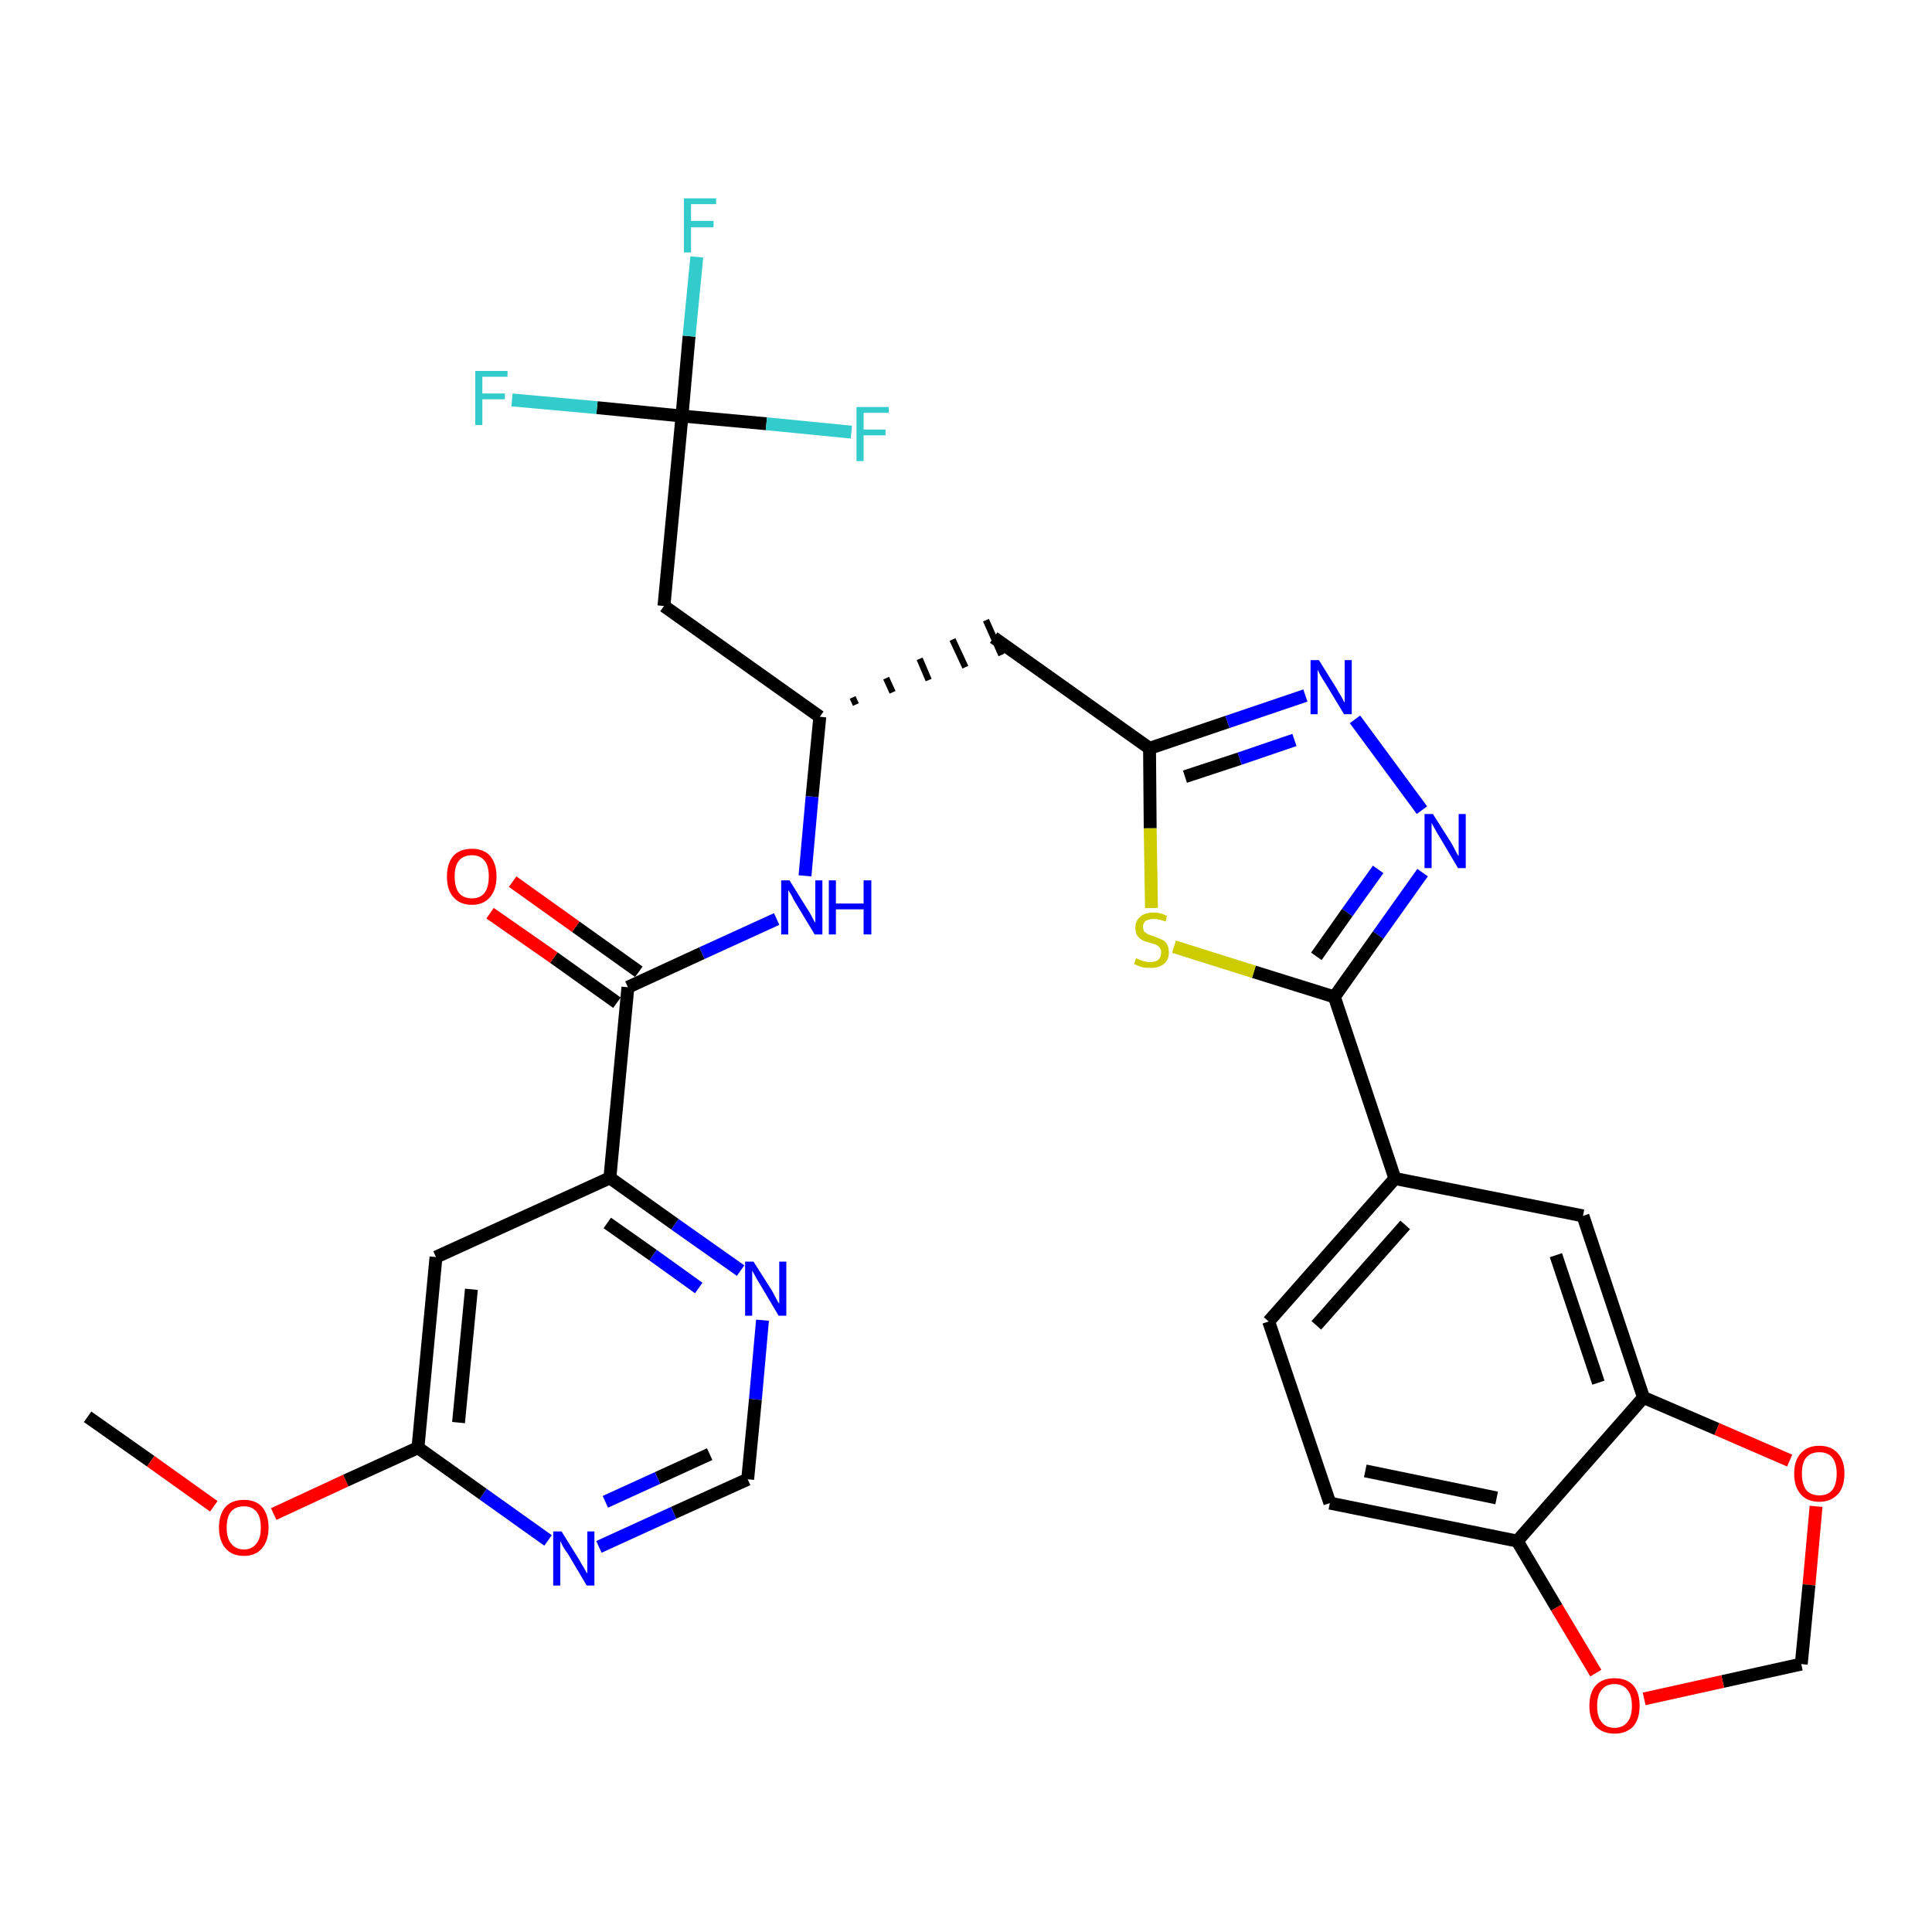 <?xml version='1.0' encoding='iso-8859-1'?>
<svg version='1.1' baseProfile='full'
              xmlns='http://www.w3.org/2000/svg'
                      xmlns:rdkit='http://www.rdkit.org/xml'
                      xmlns:xlink='http://www.w3.org/1999/xlink'
                  xml:space='preserve'
width='300px' height='300px' viewBox='0 0 300 300'>
<!-- END OF HEADER -->
<path class='bond-0 atom-0 atom-1' d='M 13.6,220.0 L 23.4,226.9' style='fill:none;fill-rule:evenodd;stroke:#000000;stroke-width:2.0px;stroke-linecap:butt;stroke-linejoin:miter;stroke-opacity:1' />
<path class='bond-0 atom-0 atom-1' d='M 23.4,226.9 L 33.2,233.9' style='fill:none;fill-rule:evenodd;stroke:#FF0000;stroke-width:2.0px;stroke-linecap:butt;stroke-linejoin:miter;stroke-opacity:1' />
<path class='bond-1 atom-1 atom-2' d='M 42.5,235.1 L 53.7,229.9' style='fill:none;fill-rule:evenodd;stroke:#FF0000;stroke-width:2.0px;stroke-linecap:butt;stroke-linejoin:miter;stroke-opacity:1' />
<path class='bond-1 atom-1 atom-2' d='M 53.7,229.9 L 64.9,224.8' style='fill:none;fill-rule:evenodd;stroke:#000000;stroke-width:2.0px;stroke-linecap:butt;stroke-linejoin:miter;stroke-opacity:1' />
<path class='bond-2 atom-2 atom-3' d='M 64.9,224.8 L 67.7,195.2' style='fill:none;fill-rule:evenodd;stroke:#000000;stroke-width:2.0px;stroke-linecap:butt;stroke-linejoin:miter;stroke-opacity:1' />
<path class='bond-2 atom-2 atom-3' d='M 71.2,220.9 L 73.2,200.2' style='fill:none;fill-rule:evenodd;stroke:#000000;stroke-width:2.0px;stroke-linecap:butt;stroke-linejoin:miter;stroke-opacity:1' />
<path class='bond-31 atom-31 atom-2' d='M 85.1,239.2 L 75.0,232.0' style='fill:none;fill-rule:evenodd;stroke:#0000FF;stroke-width:2.0px;stroke-linecap:butt;stroke-linejoin:miter;stroke-opacity:1' />
<path class='bond-31 atom-31 atom-2' d='M 75.0,232.0 L 64.9,224.8' style='fill:none;fill-rule:evenodd;stroke:#000000;stroke-width:2.0px;stroke-linecap:butt;stroke-linejoin:miter;stroke-opacity:1' />
<path class='bond-3 atom-3 atom-4' d='M 67.7,195.2 L 94.7,182.9' style='fill:none;fill-rule:evenodd;stroke:#000000;stroke-width:2.0px;stroke-linecap:butt;stroke-linejoin:miter;stroke-opacity:1' />
<path class='bond-4 atom-4 atom-5' d='M 94.7,182.9 L 97.5,153.3' style='fill:none;fill-rule:evenodd;stroke:#000000;stroke-width:2.0px;stroke-linecap:butt;stroke-linejoin:miter;stroke-opacity:1' />
<path class='bond-28 atom-4 atom-29' d='M 94.7,182.9 L 104.8,190.1' style='fill:none;fill-rule:evenodd;stroke:#000000;stroke-width:2.0px;stroke-linecap:butt;stroke-linejoin:miter;stroke-opacity:1' />
<path class='bond-28 atom-4 atom-29' d='M 104.8,190.1 L 115.0,197.3' style='fill:none;fill-rule:evenodd;stroke:#0000FF;stroke-width:2.0px;stroke-linecap:butt;stroke-linejoin:miter;stroke-opacity:1' />
<path class='bond-28 atom-4 atom-29' d='M 94.3,189.9 L 101.4,194.9' style='fill:none;fill-rule:evenodd;stroke:#000000;stroke-width:2.0px;stroke-linecap:butt;stroke-linejoin:miter;stroke-opacity:1' />
<path class='bond-28 atom-4 atom-29' d='M 101.4,194.9 L 108.5,200.0' style='fill:none;fill-rule:evenodd;stroke:#0000FF;stroke-width:2.0px;stroke-linecap:butt;stroke-linejoin:miter;stroke-opacity:1' />
<path class='bond-5 atom-5 atom-6' d='M 99.2,150.9 L 89.4,143.9' style='fill:none;fill-rule:evenodd;stroke:#000000;stroke-width:2.0px;stroke-linecap:butt;stroke-linejoin:miter;stroke-opacity:1' />
<path class='bond-5 atom-5 atom-6' d='M 89.4,143.9 L 79.6,136.9' style='fill:none;fill-rule:evenodd;stroke:#FF0000;stroke-width:2.0px;stroke-linecap:butt;stroke-linejoin:miter;stroke-opacity:1' />
<path class='bond-5 atom-5 atom-6' d='M 95.8,155.7 L 86.0,148.7' style='fill:none;fill-rule:evenodd;stroke:#000000;stroke-width:2.0px;stroke-linecap:butt;stroke-linejoin:miter;stroke-opacity:1' />
<path class='bond-5 atom-5 atom-6' d='M 86.0,148.7 L 76.1,141.8' style='fill:none;fill-rule:evenodd;stroke:#FF0000;stroke-width:2.0px;stroke-linecap:butt;stroke-linejoin:miter;stroke-opacity:1' />
<path class='bond-6 atom-5 atom-7' d='M 97.5,153.3 L 109.0,148.0' style='fill:none;fill-rule:evenodd;stroke:#000000;stroke-width:2.0px;stroke-linecap:butt;stroke-linejoin:miter;stroke-opacity:1' />
<path class='bond-6 atom-5 atom-7' d='M 109.0,148.0 L 120.6,142.7' style='fill:none;fill-rule:evenodd;stroke:#0000FF;stroke-width:2.0px;stroke-linecap:butt;stroke-linejoin:miter;stroke-opacity:1' />
<path class='bond-7 atom-7 atom-8' d='M 125.0,136.0 L 126.1,123.7' style='fill:none;fill-rule:evenodd;stroke:#0000FF;stroke-width:2.0px;stroke-linecap:butt;stroke-linejoin:miter;stroke-opacity:1' />
<path class='bond-7 atom-7 atom-8' d='M 126.1,123.7 L 127.3,111.3' style='fill:none;fill-rule:evenodd;stroke:#000000;stroke-width:2.0px;stroke-linecap:butt;stroke-linejoin:miter;stroke-opacity:1' />
<path class='bond-8 atom-8 atom-9' d='M 132.9,109.4 L 132.4,108.3' style='fill:none;fill-rule:evenodd;stroke:#000000;stroke-width:1.0px;stroke-linecap:butt;stroke-linejoin:miter;stroke-opacity:1' />
<path class='bond-8 atom-8 atom-9' d='M 138.6,107.5 L 137.6,105.3' style='fill:none;fill-rule:evenodd;stroke:#000000;stroke-width:1.0px;stroke-linecap:butt;stroke-linejoin:miter;stroke-opacity:1' />
<path class='bond-8 atom-8 atom-9' d='M 144.2,105.6 L 142.8,102.3' style='fill:none;fill-rule:evenodd;stroke:#000000;stroke-width:1.0px;stroke-linecap:butt;stroke-linejoin:miter;stroke-opacity:1' />
<path class='bond-8 atom-8 atom-9' d='M 149.9,103.6 L 147.9,99.3' style='fill:none;fill-rule:evenodd;stroke:#000000;stroke-width:1.0px;stroke-linecap:butt;stroke-linejoin:miter;stroke-opacity:1' />
<path class='bond-8 atom-8 atom-9' d='M 155.5,101.7 L 153.1,96.3' style='fill:none;fill-rule:evenodd;stroke:#000000;stroke-width:1.0px;stroke-linecap:butt;stroke-linejoin:miter;stroke-opacity:1' />
<path class='bond-23 atom-8 atom-24' d='M 127.3,111.3 L 103.1,94.1' style='fill:none;fill-rule:evenodd;stroke:#000000;stroke-width:2.0px;stroke-linecap:butt;stroke-linejoin:miter;stroke-opacity:1' />
<path class='bond-9 atom-9 atom-10' d='M 154.3,99.0 L 178.5,116.2' style='fill:none;fill-rule:evenodd;stroke:#000000;stroke-width:2.0px;stroke-linecap:butt;stroke-linejoin:miter;stroke-opacity:1' />
<path class='bond-10 atom-10 atom-11' d='M 178.5,116.2 L 190.6,112.1' style='fill:none;fill-rule:evenodd;stroke:#000000;stroke-width:2.0px;stroke-linecap:butt;stroke-linejoin:miter;stroke-opacity:1' />
<path class='bond-10 atom-10 atom-11' d='M 190.6,112.1 L 202.7,108.0' style='fill:none;fill-rule:evenodd;stroke:#0000FF;stroke-width:2.0px;stroke-linecap:butt;stroke-linejoin:miter;stroke-opacity:1' />
<path class='bond-10 atom-10 atom-11' d='M 184.0,120.6 L 192.5,117.8' style='fill:none;fill-rule:evenodd;stroke:#000000;stroke-width:2.0px;stroke-linecap:butt;stroke-linejoin:miter;stroke-opacity:1' />
<path class='bond-10 atom-10 atom-11' d='M 192.5,117.8 L 201.0,114.9' style='fill:none;fill-rule:evenodd;stroke:#0000FF;stroke-width:2.0px;stroke-linecap:butt;stroke-linejoin:miter;stroke-opacity:1' />
<path class='bond-32 atom-23 atom-10' d='M 178.8,141.0 L 178.6,128.6' style='fill:none;fill-rule:evenodd;stroke:#CCCC00;stroke-width:2.0px;stroke-linecap:butt;stroke-linejoin:miter;stroke-opacity:1' />
<path class='bond-32 atom-23 atom-10' d='M 178.6,128.6 L 178.5,116.2' style='fill:none;fill-rule:evenodd;stroke:#000000;stroke-width:2.0px;stroke-linecap:butt;stroke-linejoin:miter;stroke-opacity:1' />
<path class='bond-11 atom-11 atom-12' d='M 210.4,111.7 L 220.8,125.8' style='fill:none;fill-rule:evenodd;stroke:#0000FF;stroke-width:2.0px;stroke-linecap:butt;stroke-linejoin:miter;stroke-opacity:1' />
<path class='bond-12 atom-12 atom-13' d='M 220.9,135.5 L 214.0,145.2' style='fill:none;fill-rule:evenodd;stroke:#0000FF;stroke-width:2.0px;stroke-linecap:butt;stroke-linejoin:miter;stroke-opacity:1' />
<path class='bond-12 atom-12 atom-13' d='M 214.0,145.2 L 207.2,154.8' style='fill:none;fill-rule:evenodd;stroke:#000000;stroke-width:2.0px;stroke-linecap:butt;stroke-linejoin:miter;stroke-opacity:1' />
<path class='bond-12 atom-12 atom-13' d='M 214.0,135.0 L 209.2,141.7' style='fill:none;fill-rule:evenodd;stroke:#0000FF;stroke-width:2.0px;stroke-linecap:butt;stroke-linejoin:miter;stroke-opacity:1' />
<path class='bond-12 atom-12 atom-13' d='M 209.2,141.7 L 204.4,148.5' style='fill:none;fill-rule:evenodd;stroke:#000000;stroke-width:2.0px;stroke-linecap:butt;stroke-linejoin:miter;stroke-opacity:1' />
<path class='bond-13 atom-13 atom-14' d='M 207.2,154.8 L 216.6,183.0' style='fill:none;fill-rule:evenodd;stroke:#000000;stroke-width:2.0px;stroke-linecap:butt;stroke-linejoin:miter;stroke-opacity:1' />
<path class='bond-22 atom-13 atom-23' d='M 207.2,154.8 L 194.7,150.9' style='fill:none;fill-rule:evenodd;stroke:#000000;stroke-width:2.0px;stroke-linecap:butt;stroke-linejoin:miter;stroke-opacity:1' />
<path class='bond-22 atom-13 atom-23' d='M 194.7,150.9 L 182.3,147.0' style='fill:none;fill-rule:evenodd;stroke:#CCCC00;stroke-width:2.0px;stroke-linecap:butt;stroke-linejoin:miter;stroke-opacity:1' />
<path class='bond-14 atom-14 atom-15' d='M 216.6,183.0 L 197.0,205.2' style='fill:none;fill-rule:evenodd;stroke:#000000;stroke-width:2.0px;stroke-linecap:butt;stroke-linejoin:miter;stroke-opacity:1' />
<path class='bond-14 atom-14 atom-15' d='M 218.2,190.2 L 204.4,205.8' style='fill:none;fill-rule:evenodd;stroke:#000000;stroke-width:2.0px;stroke-linecap:butt;stroke-linejoin:miter;stroke-opacity:1' />
<path class='bond-33 atom-19 atom-14' d='M 245.8,188.8 L 216.6,183.0' style='fill:none;fill-rule:evenodd;stroke:#000000;stroke-width:2.0px;stroke-linecap:butt;stroke-linejoin:miter;stroke-opacity:1' />
<path class='bond-15 atom-15 atom-16' d='M 197.0,205.2 L 206.5,233.4' style='fill:none;fill-rule:evenodd;stroke:#000000;stroke-width:2.0px;stroke-linecap:butt;stroke-linejoin:miter;stroke-opacity:1' />
<path class='bond-16 atom-16 atom-17' d='M 206.5,233.4 L 235.6,239.3' style='fill:none;fill-rule:evenodd;stroke:#000000;stroke-width:2.0px;stroke-linecap:butt;stroke-linejoin:miter;stroke-opacity:1' />
<path class='bond-16 atom-16 atom-17' d='M 212.0,228.4 L 232.4,232.6' style='fill:none;fill-rule:evenodd;stroke:#000000;stroke-width:2.0px;stroke-linecap:butt;stroke-linejoin:miter;stroke-opacity:1' />
<path class='bond-17 atom-17 atom-18' d='M 235.6,239.3 L 255.2,217.0' style='fill:none;fill-rule:evenodd;stroke:#000000;stroke-width:2.0px;stroke-linecap:butt;stroke-linejoin:miter;stroke-opacity:1' />
<path class='bond-34 atom-22 atom-17' d='M 247.8,259.8 L 241.7,249.6' style='fill:none;fill-rule:evenodd;stroke:#FF0000;stroke-width:2.0px;stroke-linecap:butt;stroke-linejoin:miter;stroke-opacity:1' />
<path class='bond-34 atom-22 atom-17' d='M 241.7,249.6 L 235.6,239.3' style='fill:none;fill-rule:evenodd;stroke:#000000;stroke-width:2.0px;stroke-linecap:butt;stroke-linejoin:miter;stroke-opacity:1' />
<path class='bond-18 atom-18 atom-19' d='M 255.2,217.0 L 245.8,188.8' style='fill:none;fill-rule:evenodd;stroke:#000000;stroke-width:2.0px;stroke-linecap:butt;stroke-linejoin:miter;stroke-opacity:1' />
<path class='bond-18 atom-18 atom-19' d='M 248.2,214.7 L 241.6,194.9' style='fill:none;fill-rule:evenodd;stroke:#000000;stroke-width:2.0px;stroke-linecap:butt;stroke-linejoin:miter;stroke-opacity:1' />
<path class='bond-19 atom-18 atom-20' d='M 255.2,217.0 L 266.6,221.9' style='fill:none;fill-rule:evenodd;stroke:#000000;stroke-width:2.0px;stroke-linecap:butt;stroke-linejoin:miter;stroke-opacity:1' />
<path class='bond-19 atom-18 atom-20' d='M 266.6,221.9 L 277.9,226.8' style='fill:none;fill-rule:evenodd;stroke:#FF0000;stroke-width:2.0px;stroke-linecap:butt;stroke-linejoin:miter;stroke-opacity:1' />
<path class='bond-20 atom-20 atom-21' d='M 282.0,233.9 L 280.9,246.1' style='fill:none;fill-rule:evenodd;stroke:#FF0000;stroke-width:2.0px;stroke-linecap:butt;stroke-linejoin:miter;stroke-opacity:1' />
<path class='bond-20 atom-20 atom-21' d='M 280.9,246.1 L 279.7,258.4' style='fill:none;fill-rule:evenodd;stroke:#000000;stroke-width:2.0px;stroke-linecap:butt;stroke-linejoin:miter;stroke-opacity:1' />
<path class='bond-21 atom-21 atom-22' d='M 279.7,258.4 L 267.5,261.1' style='fill:none;fill-rule:evenodd;stroke:#000000;stroke-width:2.0px;stroke-linecap:butt;stroke-linejoin:miter;stroke-opacity:1' />
<path class='bond-21 atom-21 atom-22' d='M 267.5,261.1 L 255.3,263.8' style='fill:none;fill-rule:evenodd;stroke:#FF0000;stroke-width:2.0px;stroke-linecap:butt;stroke-linejoin:miter;stroke-opacity:1' />
<path class='bond-24 atom-24 atom-25' d='M 103.1,94.1 L 105.9,64.6' style='fill:none;fill-rule:evenodd;stroke:#000000;stroke-width:2.0px;stroke-linecap:butt;stroke-linejoin:miter;stroke-opacity:1' />
<path class='bond-25 atom-25 atom-26' d='M 105.9,64.6 L 107.0,52.2' style='fill:none;fill-rule:evenodd;stroke:#000000;stroke-width:2.0px;stroke-linecap:butt;stroke-linejoin:miter;stroke-opacity:1' />
<path class='bond-25 atom-25 atom-26' d='M 107.0,52.2 L 108.2,39.9' style='fill:none;fill-rule:evenodd;stroke:#33CCCC;stroke-width:2.0px;stroke-linecap:butt;stroke-linejoin:miter;stroke-opacity:1' />
<path class='bond-26 atom-25 atom-27' d='M 105.9,64.6 L 92.7,63.3' style='fill:none;fill-rule:evenodd;stroke:#000000;stroke-width:2.0px;stroke-linecap:butt;stroke-linejoin:miter;stroke-opacity:1' />
<path class='bond-26 atom-25 atom-27' d='M 92.7,63.3 L 79.5,62.1' style='fill:none;fill-rule:evenodd;stroke:#33CCCC;stroke-width:2.0px;stroke-linecap:butt;stroke-linejoin:miter;stroke-opacity:1' />
<path class='bond-27 atom-25 atom-28' d='M 105.9,64.6 L 119.0,65.8' style='fill:none;fill-rule:evenodd;stroke:#000000;stroke-width:2.0px;stroke-linecap:butt;stroke-linejoin:miter;stroke-opacity:1' />
<path class='bond-27 atom-25 atom-28' d='M 119.0,65.8 L 132.2,67.1' style='fill:none;fill-rule:evenodd;stroke:#33CCCC;stroke-width:2.0px;stroke-linecap:butt;stroke-linejoin:miter;stroke-opacity:1' />
<path class='bond-29 atom-29 atom-30' d='M 118.4,205.0 L 117.3,217.3' style='fill:none;fill-rule:evenodd;stroke:#0000FF;stroke-width:2.0px;stroke-linecap:butt;stroke-linejoin:miter;stroke-opacity:1' />
<path class='bond-29 atom-29 atom-30' d='M 117.3,217.3 L 116.1,229.7' style='fill:none;fill-rule:evenodd;stroke:#000000;stroke-width:2.0px;stroke-linecap:butt;stroke-linejoin:miter;stroke-opacity:1' />
<path class='bond-30 atom-30 atom-31' d='M 116.1,229.7 L 104.6,234.9' style='fill:none;fill-rule:evenodd;stroke:#000000;stroke-width:2.0px;stroke-linecap:butt;stroke-linejoin:miter;stroke-opacity:1' />
<path class='bond-30 atom-30 atom-31' d='M 104.6,234.9 L 93.0,240.2' style='fill:none;fill-rule:evenodd;stroke:#0000FF;stroke-width:2.0px;stroke-linecap:butt;stroke-linejoin:miter;stroke-opacity:1' />
<path class='bond-30 atom-30 atom-31' d='M 110.2,225.8 L 102.1,229.5' style='fill:none;fill-rule:evenodd;stroke:#000000;stroke-width:2.0px;stroke-linecap:butt;stroke-linejoin:miter;stroke-opacity:1' />
<path class='bond-30 atom-30 atom-31' d='M 102.1,229.5 L 94.0,233.2' style='fill:none;fill-rule:evenodd;stroke:#0000FF;stroke-width:2.0px;stroke-linecap:butt;stroke-linejoin:miter;stroke-opacity:1' />
<path  class='atom-1' d='M 34.0 237.2
Q 34.0 235.2, 35.0 234.0
Q 36.0 232.9, 37.9 232.9
Q 39.7 232.9, 40.7 234.0
Q 41.7 235.2, 41.7 237.2
Q 41.7 239.2, 40.7 240.4
Q 39.7 241.6, 37.9 241.6
Q 36.0 241.6, 35.0 240.4
Q 34.0 239.2, 34.0 237.2
M 37.9 240.6
Q 39.1 240.6, 39.8 239.7
Q 40.5 238.9, 40.5 237.2
Q 40.5 235.5, 39.8 234.7
Q 39.1 233.9, 37.9 233.9
Q 36.6 233.9, 35.9 234.7
Q 35.2 235.5, 35.2 237.2
Q 35.2 238.9, 35.9 239.7
Q 36.6 240.6, 37.9 240.6
' fill='#FF0000'/>
<path  class='atom-6' d='M 69.4 136.1
Q 69.4 134.1, 70.4 132.9
Q 71.4 131.8, 73.3 131.8
Q 75.1 131.8, 76.1 132.9
Q 77.1 134.1, 77.1 136.1
Q 77.1 138.1, 76.1 139.3
Q 75.1 140.5, 73.3 140.5
Q 71.4 140.5, 70.4 139.3
Q 69.4 138.2, 69.4 136.1
M 73.3 139.5
Q 74.5 139.5, 75.2 138.7
Q 75.9 137.8, 75.9 136.1
Q 75.9 134.4, 75.2 133.6
Q 74.5 132.8, 73.3 132.8
Q 72.0 132.8, 71.3 133.6
Q 70.6 134.4, 70.6 136.1
Q 70.6 137.8, 71.3 138.7
Q 72.0 139.5, 73.3 139.5
' fill='#FF0000'/>
<path  class='atom-7' d='M 122.6 136.7
L 125.4 141.2
Q 125.7 141.6, 126.1 142.4
Q 126.5 143.2, 126.6 143.3
L 126.6 136.7
L 127.7 136.7
L 127.7 145.1
L 126.5 145.1
L 123.6 140.3
Q 123.2 139.7, 122.9 139.0
Q 122.5 138.4, 122.4 138.2
L 122.4 145.1
L 121.3 145.1
L 121.3 136.7
L 122.6 136.7
' fill='#0000FF'/>
<path  class='atom-7' d='M 128.7 136.7
L 129.8 136.7
L 129.8 140.3
L 134.1 140.3
L 134.1 136.7
L 135.3 136.7
L 135.3 145.1
L 134.1 145.1
L 134.1 141.2
L 129.8 141.2
L 129.8 145.1
L 128.7 145.1
L 128.7 136.7
' fill='#0000FF'/>
<path  class='atom-11' d='M 204.8 102.5
L 207.6 107.0
Q 207.8 107.4, 208.3 108.2
Q 208.7 109.0, 208.8 109.1
L 208.8 102.5
L 209.9 102.5
L 209.9 110.9
L 208.7 110.9
L 205.8 106.1
Q 205.4 105.5, 205.0 104.8
Q 204.7 104.2, 204.6 104.0
L 204.6 110.9
L 203.5 110.9
L 203.5 102.5
L 204.8 102.5
' fill='#0000FF'/>
<path  class='atom-12' d='M 222.5 126.4
L 225.3 130.8
Q 225.6 131.3, 226.0 132.1
Q 226.4 132.9, 226.5 132.9
L 226.5 126.4
L 227.6 126.4
L 227.6 134.8
L 226.4 134.8
L 223.5 129.9
Q 223.1 129.3, 222.8 128.7
Q 222.4 128.0, 222.3 127.8
L 222.3 134.8
L 221.2 134.8
L 221.2 126.4
L 222.5 126.4
' fill='#0000FF'/>
<path  class='atom-20' d='M 278.6 228.8
Q 278.6 226.8, 279.6 225.7
Q 280.6 224.5, 282.5 224.5
Q 284.4 224.5, 285.4 225.7
Q 286.4 226.8, 286.4 228.8
Q 286.4 230.9, 285.4 232.0
Q 284.3 233.2, 282.5 233.2
Q 280.6 233.2, 279.6 232.0
Q 278.6 230.9, 278.6 228.8
M 282.5 232.2
Q 283.8 232.2, 284.5 231.4
Q 285.2 230.5, 285.2 228.8
Q 285.2 227.2, 284.5 226.3
Q 283.8 225.5, 282.5 225.5
Q 281.2 225.5, 280.5 226.3
Q 279.8 227.1, 279.8 228.8
Q 279.8 230.5, 280.5 231.4
Q 281.2 232.2, 282.5 232.2
' fill='#FF0000'/>
<path  class='atom-22' d='M 246.8 264.9
Q 246.8 262.8, 247.8 261.7
Q 248.8 260.6, 250.7 260.6
Q 252.6 260.6, 253.6 261.7
Q 254.6 262.8, 254.6 264.9
Q 254.6 266.9, 253.6 268.1
Q 252.5 269.2, 250.7 269.2
Q 248.9 269.2, 247.8 268.1
Q 246.8 266.9, 246.8 264.9
M 250.7 268.3
Q 252.0 268.3, 252.7 267.4
Q 253.4 266.6, 253.4 264.9
Q 253.4 263.2, 252.7 262.4
Q 252.0 261.5, 250.7 261.5
Q 249.4 261.5, 248.7 262.4
Q 248.0 263.2, 248.0 264.9
Q 248.0 266.6, 248.7 267.4
Q 249.4 268.3, 250.7 268.3
' fill='#FF0000'/>
<path  class='atom-23' d='M 176.4 148.8
Q 176.5 148.8, 176.9 149.0
Q 177.3 149.2, 177.8 149.3
Q 178.2 149.4, 178.6 149.4
Q 179.4 149.4, 179.9 149.0
Q 180.3 148.6, 180.3 147.9
Q 180.3 147.4, 180.1 147.2
Q 179.9 146.9, 179.5 146.7
Q 179.2 146.6, 178.6 146.4
Q 177.8 146.2, 177.4 146.0
Q 176.9 145.7, 176.6 145.3
Q 176.3 144.8, 176.3 144.1
Q 176.3 143.0, 177.0 142.4
Q 177.7 141.7, 179.2 141.7
Q 180.1 141.7, 181.2 142.2
L 181.0 143.1
Q 180.0 142.7, 179.2 142.7
Q 178.4 142.7, 177.9 143.0
Q 177.5 143.3, 177.5 143.9
Q 177.5 144.4, 177.7 144.7
Q 178.0 144.9, 178.3 145.1
Q 178.6 145.2, 179.2 145.4
Q 180.0 145.7, 180.4 145.9
Q 180.9 146.1, 181.2 146.6
Q 181.5 147.1, 181.5 147.9
Q 181.5 149.1, 180.7 149.7
Q 180.0 150.3, 178.7 150.3
Q 177.9 150.3, 177.4 150.2
Q 176.8 150.0, 176.1 149.7
L 176.4 148.8
' fill='#CCCC00'/>
<path  class='atom-26' d='M 106.2 30.8
L 111.2 30.8
L 111.2 31.7
L 107.3 31.7
L 107.3 34.3
L 110.8 34.3
L 110.8 35.3
L 107.3 35.3
L 107.3 39.2
L 106.2 39.2
L 106.2 30.8
' fill='#33CCCC'/>
<path  class='atom-27' d='M 73.8 57.6
L 78.8 57.6
L 78.8 58.5
L 74.9 58.5
L 74.9 61.1
L 78.4 61.1
L 78.4 62.0
L 74.9 62.0
L 74.9 66.0
L 73.8 66.0
L 73.8 57.6
' fill='#33CCCC'/>
<path  class='atom-28' d='M 133.0 63.2
L 138.0 63.2
L 138.0 64.1
L 134.1 64.1
L 134.1 66.7
L 137.5 66.7
L 137.5 67.6
L 134.1 67.6
L 134.1 71.6
L 133.0 71.6
L 133.0 63.2
' fill='#33CCCC'/>
<path  class='atom-29' d='M 117.0 195.9
L 119.8 200.3
Q 120.1 200.8, 120.5 201.6
Q 120.9 202.4, 121.0 202.4
L 121.0 195.9
L 122.1 195.9
L 122.1 204.3
L 120.9 204.3
L 118.0 199.4
Q 117.6 198.8, 117.3 198.2
Q 116.9 197.5, 116.8 197.3
L 116.8 204.3
L 115.7 204.3
L 115.7 195.9
L 117.0 195.9
' fill='#0000FF'/>
<path  class='atom-31' d='M 87.2 237.8
L 90.0 242.3
Q 90.2 242.7, 90.7 243.5
Q 91.1 244.3, 91.2 244.3
L 91.2 237.8
L 92.3 237.8
L 92.3 246.2
L 91.1 246.2
L 88.2 241.3
Q 87.8 240.8, 87.4 240.1
Q 87.1 239.5, 87.0 239.3
L 87.0 246.2
L 85.9 246.2
L 85.9 237.8
L 87.2 237.8
' fill='#0000FF'/>
</svg>
